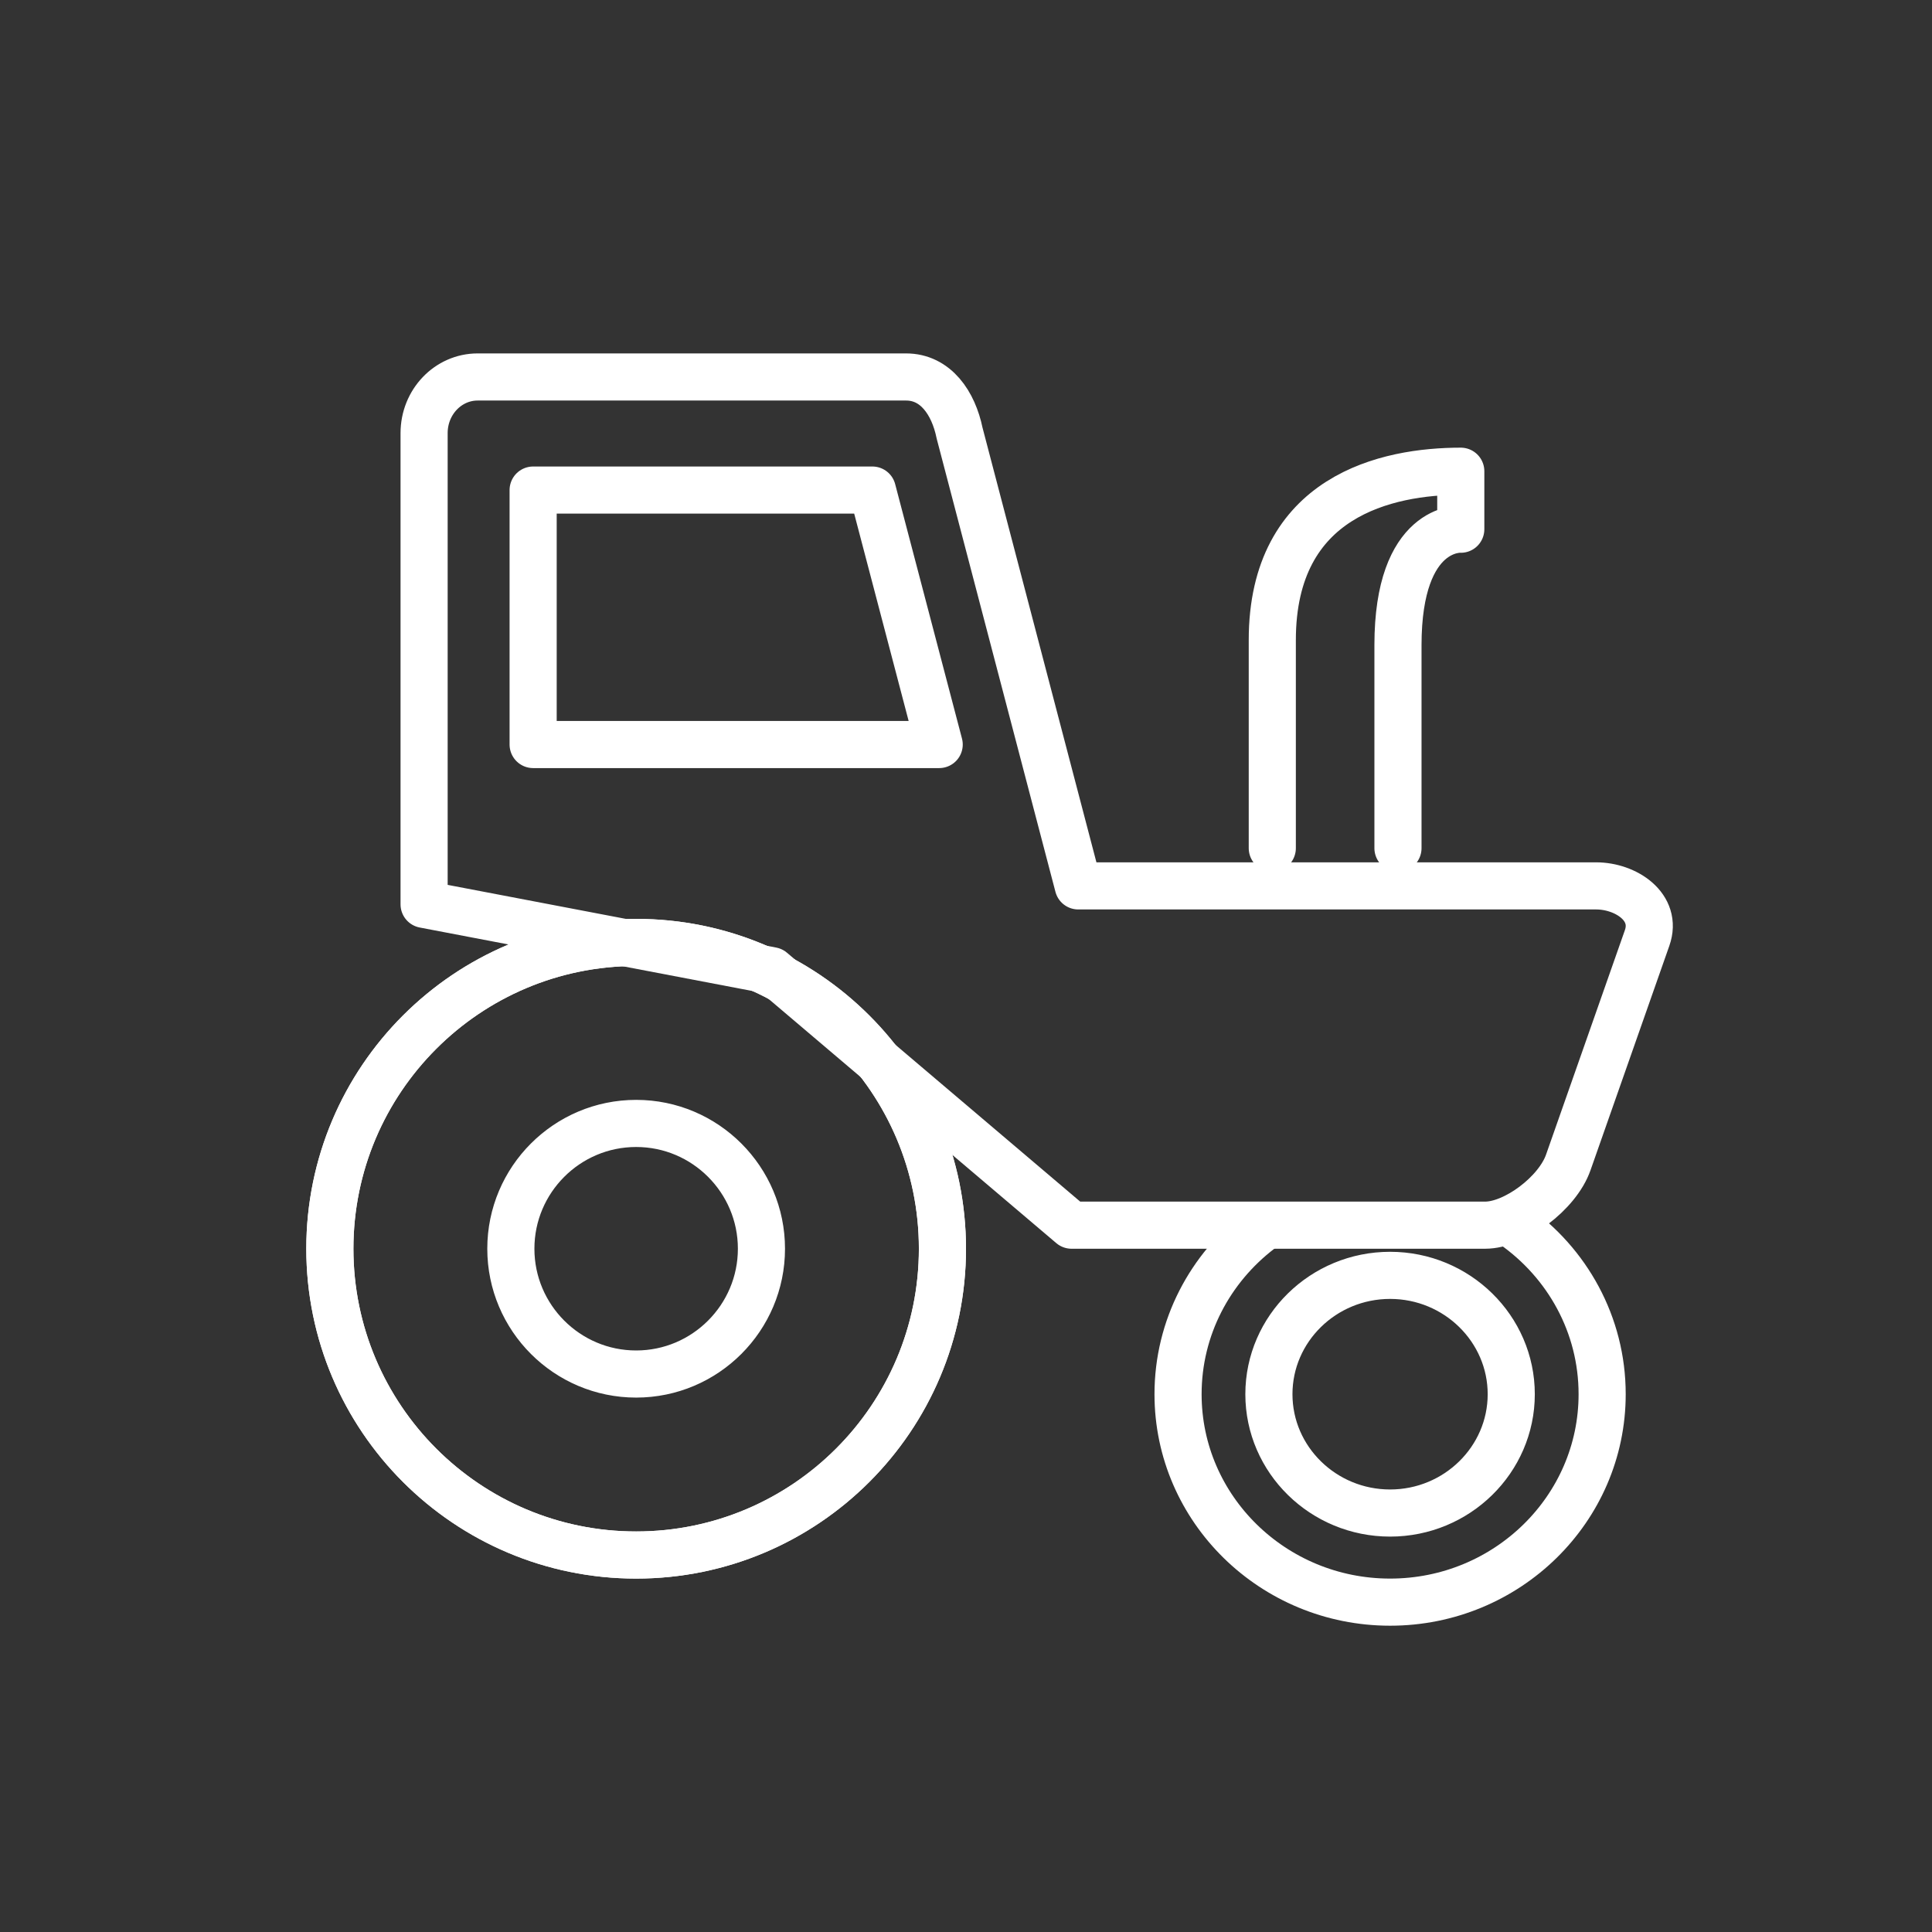 <svg width="41" height="41" viewBox="0 0 41 41" fill="none" xmlns="http://www.w3.org/2000/svg">
<rect x="0" y="0" width="41" height="41" fill="#333333" stroke="none"/>
<path d="M26.74 26.102C25.682 26.91 25 28.171 25 29.587C25 32.022 27.017 34 29.5 34C31.983 34 34 32.022 34 29.587C34 28.109 33.258 26.801 32.12 26M29.5 27.065C30.917 27.065 32.071 28.197 32.071 29.587C32.071 30.977 30.917 32.109 29.5 32.109C28.082 32.109 26.928 30.977 26.928 29.587C26.928 28.197 28.082 27.065 29.5 27.065Z" stroke="white" stroke-miterlimit="10" stroke-linecap="round" stroke-linejoin="round"/>
<path d="M13.5 23.841C14.967 23.841 16.159 25.034 16.159 26.5C16.159 27.965 14.967 29.159 13.5 29.159C12.033 29.159 10.841 27.965 10.841 26.5C10.841 25.034 12.033 23.841 13.5 23.841ZM13.5 20C9.912 20 7 22.911 7 26.5C7 30.088 9.912 33 13.5 33C17.088 33 20 30.088 20 26.5C20 22.911 17.088 20 13.5 20Z" stroke="white" stroke-miterlimit="10" stroke-linecap="round" stroke-linejoin="round"/>
<path d="M22.74 26H31.518C32.146 26 33.051 25.326 33.281 24.669L34.954 19.906C35.186 19.248 34.501 18.8 33.873 18.8H22.882L20.364 9.191C20.234 8.553 19.857 8 19.228 8H10.136C9.509 8 9 8.533 9 9.191V19.192L16.378 20.6L22.74 26ZM19.931 15.8H11.314V10.4H18.513L19.931 15.8Z" stroke="white" stroke-miterlimit="10" stroke-linecap="round" stroke-linejoin="round"/>
<path d="M27 18C27 18 27 14.781 27 13.585C27 10.513 29.447 10 31 10V11.231C31 11.231 29.667 11.139 29.667 13.692C29.667 14.887 29.667 18 29.667 18" stroke="white" stroke-miterlimit="10" stroke-linecap="round" stroke-linejoin="round"/>
<path d="M20 26.5C20 30.088 17.088 33 13.5 33C9.912 33 7 30.088 7 26.5C7 22.911 9.912 20 13.5 20C17.088 20 20 22.911 20 26.5Z" stroke="white" stroke-miterlimit="10" stroke-linecap="round" stroke-linejoin="round"/>
</svg>
